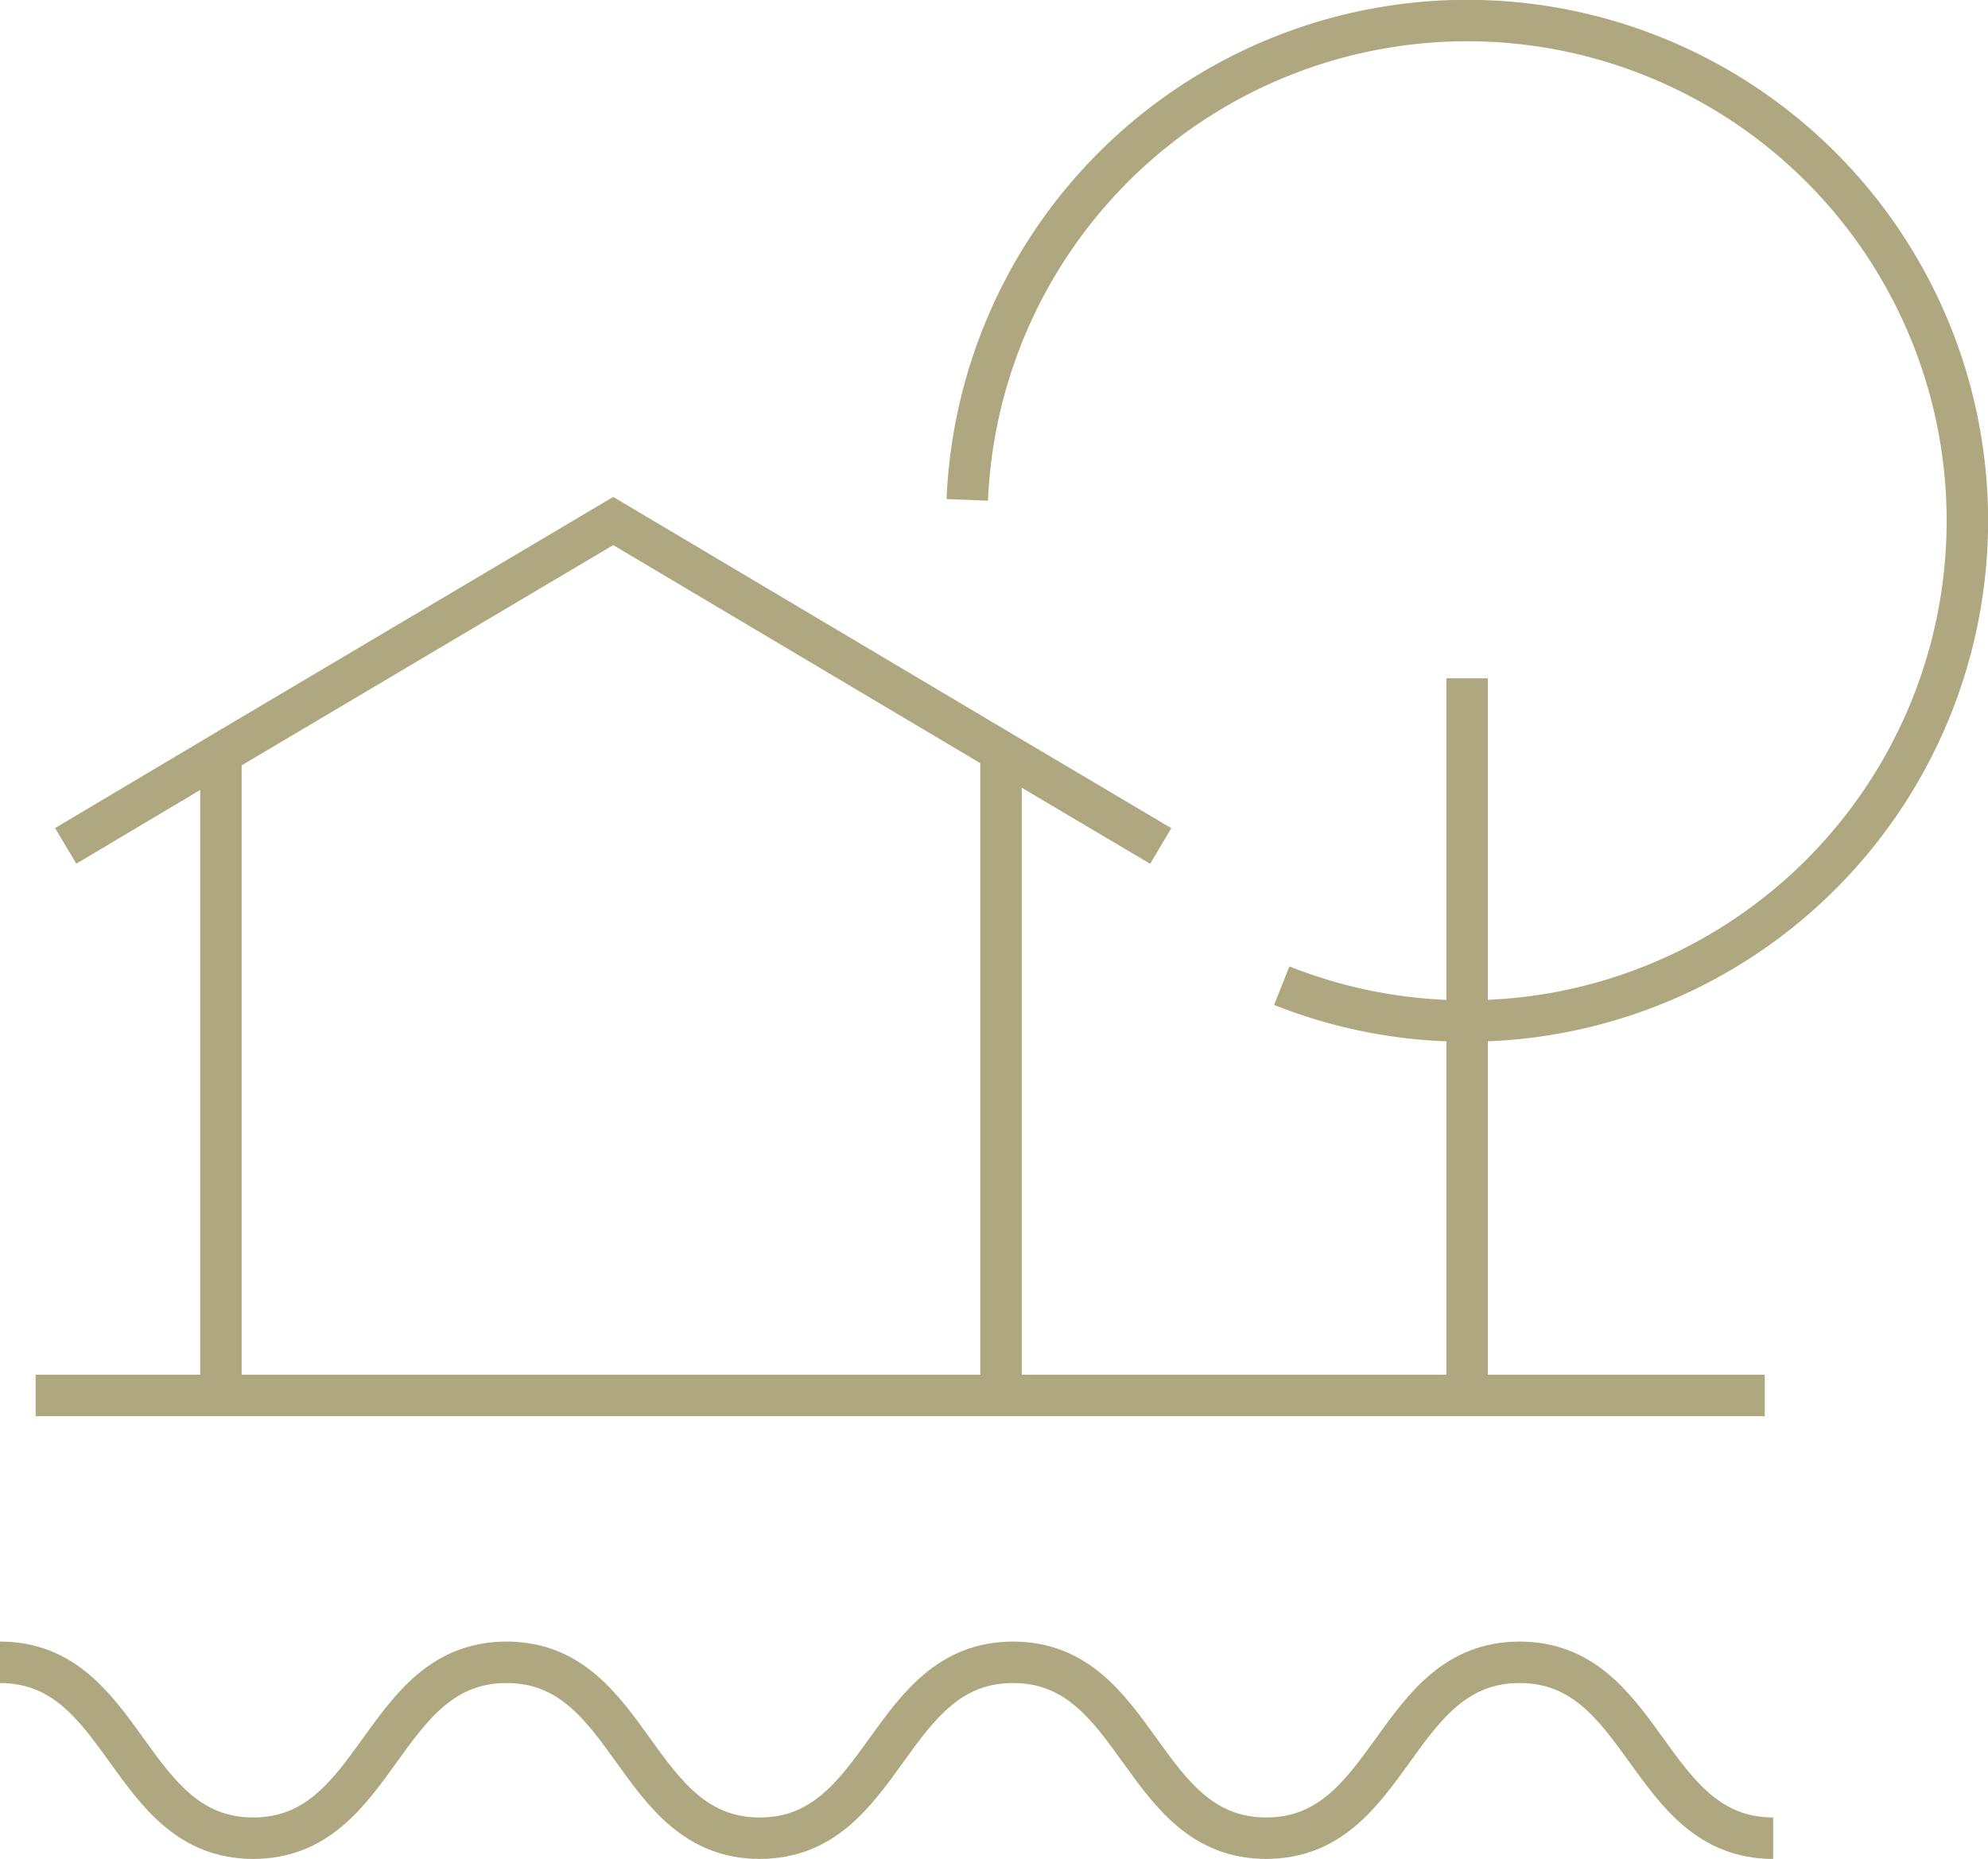 <svg xmlns="http://www.w3.org/2000/svg" width="67.157" height="62.803" viewBox="0 0 67.157 62.803">
    <defs>
        <style>
            .cls-1{fill:none;stroke:#afa77f;stroke-miterlimit:10;stroke-width:1.4px}
        </style>
    </defs>
    <g id="Group_1031" data-name="Group 1031" transform="translate(-359 -2847.156)">
        <path id="Line_67" d="M0 21.645V0" class="cls-1" data-name="Line 67" transform="translate(366.463 2872.657)"/>
        <path id="Line_68" d="M0 21.808V0" class="cls-1" data-name="Line 68" transform="translate(392.817 2872.494)"/>
        <path id="Line_69" d="M0 0h58.412" class="cls-1" data-name="Line 69" transform="translate(360.204 2894.3)"/>
        <g id="Group_472" data-name="Group 472" transform="translate(361.219 2864.754)">
            <path id="Path_579" d="M8.47-213.49l5.17-3.075 13.326-7.9 13.029 7.74 5.467 3.239" class="cls-1" data-name="Path 579" transform="translate(-8.47 224.469)"/>
        </g>
        <g id="Group_473" data-name="Group 473" transform="translate(408.56 2870.072)">
            <path id="Path_580" d="M40.337-220.889v24.23" class="cls-1" data-name="Path 580" transform="translate(-40.337 220.889)"/>
        </g>
        <g id="Group_474" data-name="Group 474" transform="translate(359 2903.316)">
            <path id="Path_581" d="M4.957-198.511c4.277 0 4.277 5.942 8.554 5.942s4.277-5.942 8.556-5.942 4.277 5.942 8.554 5.942 4.279-5.942 8.557-5.942 4.277 5.942 8.553 5.942 4.28-5.942 8.56-5.942 4.283 5.942 8.566 5.942" class="cls-1" data-name="Path 581" transform="translate(-4.957 198.511)"/>
        </g>
        <path id="Path_582" d="M39.594-203.243a16.884 16.884 0 0 0 6.262 1.194 16.9 16.9 0 0 0 16.9-16.9 16.9 16.9 0 0 0-16.9-16.9 16.906 16.906 0 0 0-16.884 16.194" class="cls-1" data-name="Path 582" transform="translate(362.704 3083.699)"/>
    </g>
</svg>
